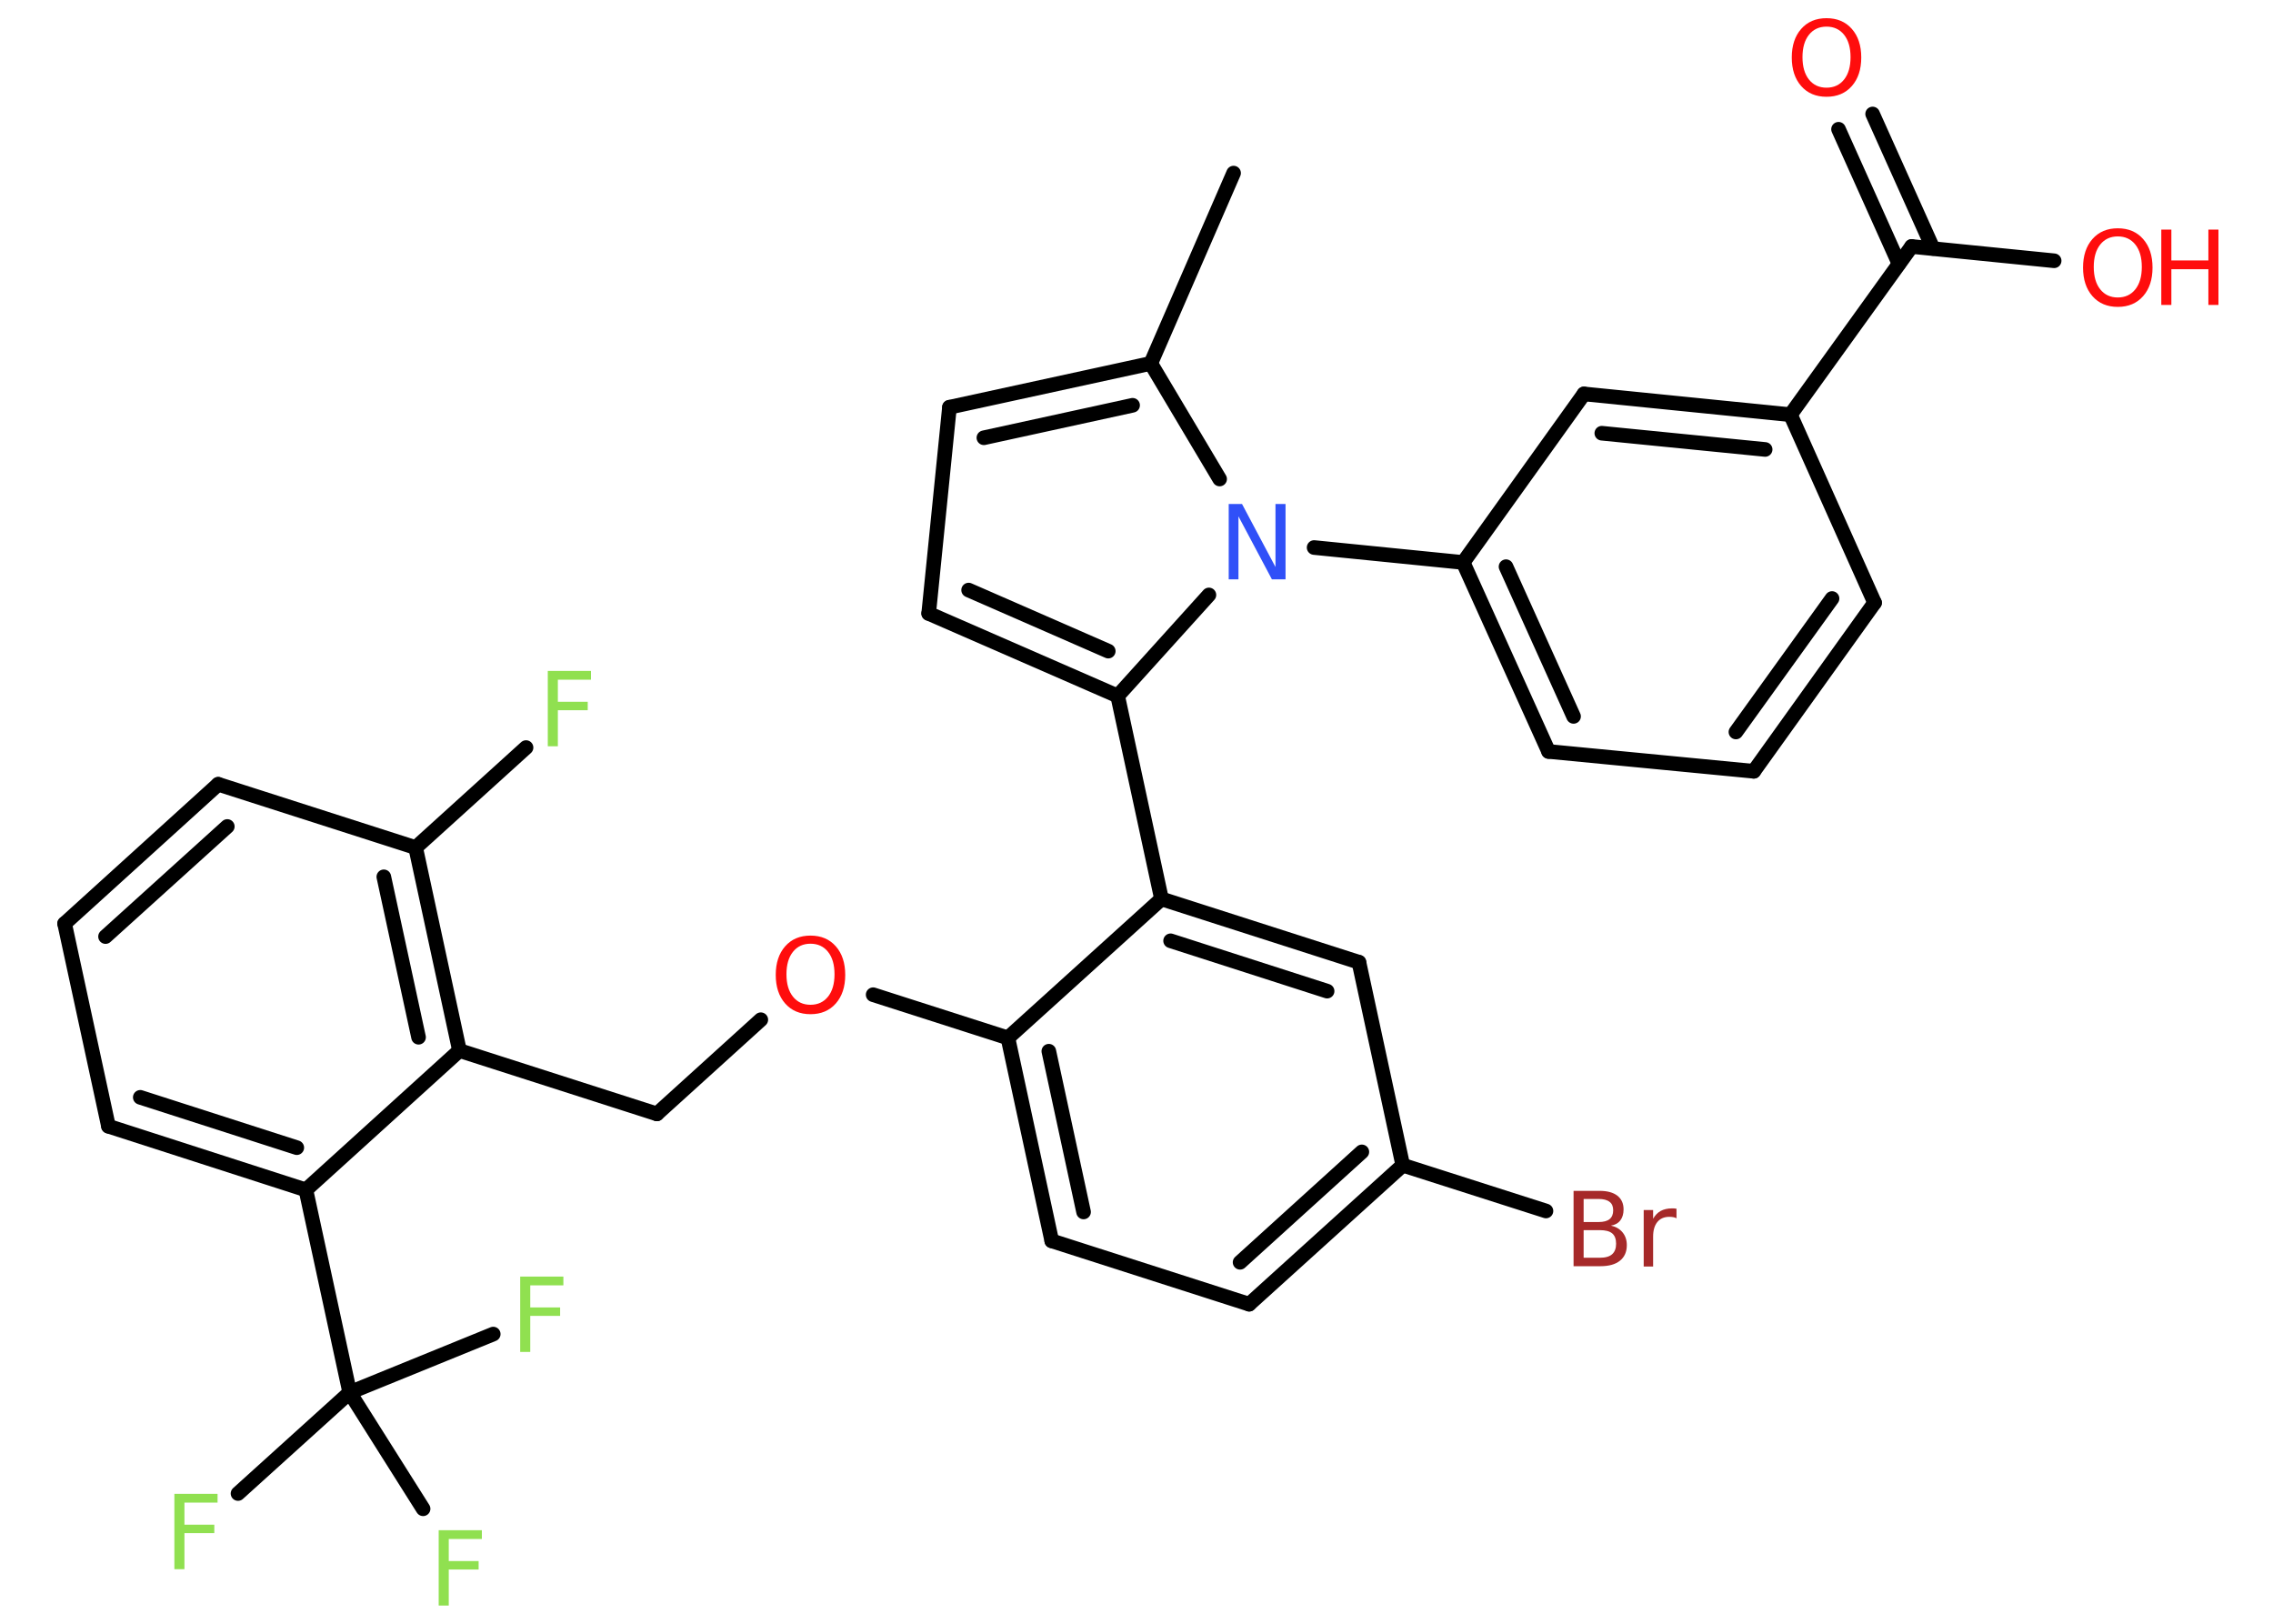<?xml version='1.0' encoding='UTF-8'?>
<!DOCTYPE svg PUBLIC "-//W3C//DTD SVG 1.1//EN" "http://www.w3.org/Graphics/SVG/1.1/DTD/svg11.dtd">
<svg version='1.2' xmlns='http://www.w3.org/2000/svg' xmlns:xlink='http://www.w3.org/1999/xlink' width='70.0mm' height='50.0mm' viewBox='0 0 70.0 50.0'>
  <desc>Generated by the Chemistry Development Kit (http://github.com/cdk)</desc>
  <g stroke-linecap='round' stroke-linejoin='round' stroke='#000000' stroke-width='.45' fill='#90E050'>
    <rect x='.0' y='.0' width='70.0' height='50.0' fill='#FFFFFF' stroke='none'/>
    <g id='mol1' class='mol'>
      <line id='mol1bnd1' class='bond' x1='37.99' y1='5.33' x2='35.44' y2='11.19'/>
      <g id='mol1bnd2' class='bond'>
        <line x1='35.44' y1='11.19' x2='29.24' y2='12.54'/>
        <line x1='34.88' y1='12.48' x2='30.3' y2='13.48'/>
      </g>
      <line id='mol1bnd3' class='bond' x1='29.24' y1='12.54' x2='28.6' y2='18.89'/>
      <g id='mol1bnd4' class='bond'>
        <line x1='28.6' y1='18.89' x2='34.42' y2='21.43'/>
        <line x1='29.83' y1='18.17' x2='34.13' y2='20.05'/>
      </g>
      <line id='mol1bnd5' class='bond' x1='34.42' y1='21.43' x2='35.77' y2='27.68'/>
      <g id='mol1bnd6' class='bond'>
        <line x1='41.85' y1='29.63' x2='35.77' y2='27.68'/>
        <line x1='40.87' y1='30.52' x2='36.05' y2='28.97'/>
      </g>
      <line id='mol1bnd7' class='bond' x1='41.85' y1='29.63' x2='43.2' y2='35.88'/>
      <line id='mol1bnd8' class='bond' x1='43.2' y1='35.88' x2='47.61' y2='37.29'/>
      <g id='mol1bnd9' class='bond'>
        <line x1='38.47' y1='40.16' x2='43.2' y2='35.88'/>
        <line x1='38.19' y1='38.87' x2='41.94' y2='35.47'/>
      </g>
      <line id='mol1bnd10' class='bond' x1='38.47' y1='40.16' x2='32.39' y2='38.21'/>
      <g id='mol1bnd11' class='bond'>
        <line x1='31.04' y1='31.96' x2='32.39' y2='38.21'/>
        <line x1='32.3' y1='32.37' x2='33.37' y2='37.32'/>
      </g>
      <line id='mol1bnd12' class='bond' x1='35.77' y1='27.68' x2='31.04' y2='31.96'/>
      <line id='mol1bnd13' class='bond' x1='31.04' y1='31.96' x2='26.89' y2='30.63'/>
      <line id='mol1bnd14' class='bond' x1='23.43' y1='31.4' x2='20.23' y2='34.3'/>
      <line id='mol1bnd15' class='bond' x1='20.23' y1='34.3' x2='14.15' y2='32.35'/>
      <g id='mol1bnd16' class='bond'>
        <line x1='14.15' y1='32.35' x2='12.8' y2='26.1'/>
        <line x1='12.89' y1='31.94' x2='11.82' y2='27.0'/>
      </g>
      <line id='mol1bnd17' class='bond' x1='12.8' y1='26.1' x2='16.2' y2='23.02'/>
      <line id='mol1bnd18' class='bond' x1='12.8' y1='26.1' x2='6.72' y2='24.15'/>
      <g id='mol1bnd19' class='bond'>
        <line x1='6.72' y1='24.15' x2='1.99' y2='28.44'/>
        <line x1='7.0' y1='25.45' x2='3.25' y2='28.84'/>
      </g>
      <line id='mol1bnd20' class='bond' x1='1.99' y1='28.44' x2='3.34' y2='34.68'/>
      <g id='mol1bnd21' class='bond'>
        <line x1='3.34' y1='34.68' x2='9.42' y2='36.64'/>
        <line x1='4.32' y1='33.79' x2='9.14' y2='35.34'/>
      </g>
      <line id='mol1bnd22' class='bond' x1='14.15' y1='32.35' x2='9.42' y2='36.64'/>
      <line id='mol1bnd23' class='bond' x1='9.42' y1='36.64' x2='10.77' y2='42.88'/>
      <line id='mol1bnd24' class='bond' x1='10.77' y1='42.88' x2='7.33' y2='45.99'/>
      <line id='mol1bnd25' class='bond' x1='10.77' y1='42.88' x2='15.19' y2='41.08'/>
      <line id='mol1bnd26' class='bond' x1='10.77' y1='42.88' x2='13.03' y2='46.46'/>
      <line id='mol1bnd27' class='bond' x1='34.42' y1='21.43' x2='37.23' y2='18.32'/>
      <line id='mol1bnd28' class='bond' x1='35.44' y1='11.19' x2='37.56' y2='14.75'/>
      <line id='mol1bnd29' class='bond' x1='40.47' y1='16.86' x2='45.06' y2='17.32'/>
      <g id='mol1bnd30' class='bond'>
        <line x1='45.06' y1='17.32' x2='47.69' y2='23.14'/>
        <line x1='46.38' y1='17.45' x2='48.46' y2='22.06'/>
      </g>
      <line id='mol1bnd31' class='bond' x1='47.69' y1='23.14' x2='54.01' y2='23.75'/>
      <g id='mol1bnd32' class='bond'>
        <line x1='54.01' y1='23.75' x2='57.73' y2='18.56'/>
        <line x1='53.46' y1='22.54' x2='56.42' y2='18.43'/>
      </g>
      <line id='mol1bnd33' class='bond' x1='57.73' y1='18.56' x2='55.14' y2='12.77'/>
      <line id='mol1bnd34' class='bond' x1='55.14' y1='12.77' x2='58.87' y2='7.59'/>
      <g id='mol1bnd35' class='bond'>
        <line x1='58.48' y1='8.12' x2='56.62' y2='3.98'/>
        <line x1='59.53' y1='7.65' x2='57.67' y2='3.51'/>
      </g>
      <line id='mol1bnd36' class='bond' x1='58.87' y1='7.59' x2='63.26' y2='8.03'/>
      <g id='mol1bnd37' class='bond'>
        <line x1='55.14' y1='12.77' x2='48.78' y2='12.13'/>
        <line x1='54.36' y1='13.84' x2='49.33' y2='13.34'/>
      </g>
      <line id='mol1bnd38' class='bond' x1='45.06' y1='17.32' x2='48.78' y2='12.13'/>
      <path id='mol1atm9' class='atom' d='M48.77 37.88v.85h.5q.26 .0 .38 -.11q.12 -.11 .12 -.32q.0 -.22 -.12 -.32q-.12 -.1 -.38 -.1h-.5zM48.77 36.93v.7h.46q.23 .0 .34 -.09q.11 -.09 .11 -.27q.0 -.18 -.11 -.26q-.11 -.09 -.34 -.09h-.46zM48.46 36.67h.8q.36 .0 .55 .15q.19 .15 .19 .42q.0 .21 -.1 .34q-.1 .13 -.29 .16q.23 .05 .36 .21q.13 .16 .13 .39q.0 .31 -.21 .48q-.21 .17 -.6 .17h-.83v-2.32zM51.64 37.52q-.05 -.03 -.11 -.04q-.06 -.01 -.12 -.01q-.24 .0 -.37 .16q-.13 .16 -.13 .45v.92h-.29v-1.74h.29v.27q.09 -.16 .23 -.24q.15 -.08 .35 -.08q.03 .0 .06 .0q.03 .0 .08 .01v.29z' stroke='none' fill='#A62929'/>
      <path id='mol1atm13' class='atom' d='M24.96 29.06q-.34 .0 -.54 .25q-.2 .25 -.2 .69q.0 .44 .2 .69q.2 .25 .54 .25q.34 .0 .54 -.25q.2 -.25 .2 -.69q.0 -.44 -.2 -.69q-.2 -.25 -.54 -.25zM24.96 28.81q.49 .0 .78 .33q.29 .33 .29 .88q.0 .55 -.29 .88q-.29 .33 -.78 .33q-.49 .0 -.78 -.33q-.29 -.33 -.29 -.88q.0 -.55 .29 -.88q.29 -.33 .78 -.33z' stroke='none' fill='#FF0D0D'/>
      <path id='mol1atm17' class='atom' d='M16.87 20.66h1.33v.27h-1.02v.68h.92v.26h-.92v1.11h-.31v-2.32z' stroke='none'/>
      <path id='mol1atm23' class='atom' d='M5.37 46.0h1.33v.27h-1.02v.68h.92v.26h-.92v1.11h-.31v-2.32z' stroke='none'/>
      <path id='mol1atm24' class='atom' d='M16.02 39.31h1.33v.27h-1.02v.68h.92v.26h-.92v1.11h-.31v-2.32z' stroke='none'/>
      <path id='mol1atm25' class='atom' d='M13.51 47.12h1.33v.27h-1.02v.68h.92v.26h-.92v1.11h-.31v-2.32z' stroke='none'/>
      <path id='mol1atm26' class='atom' d='M37.83 15.52h.42l1.03 1.94v-1.94h.31v2.32h-.42l-1.03 -1.94v1.94h-.3v-2.32z' stroke='none' fill='#3050F8'/>
      <path id='mol1atm33' class='atom' d='M56.25 .82q-.34 .0 -.54 .25q-.2 .25 -.2 .69q.0 .44 .2 .69q.2 .25 .54 .25q.34 .0 .54 -.25q.2 -.25 .2 -.69q.0 -.44 -.2 -.69q-.2 -.25 -.54 -.25zM56.25 .56q.49 .0 .78 .33q.29 .33 .29 .88q.0 .55 -.29 .88q-.29 .33 -.78 .33q-.49 .0 -.78 -.33q-.29 -.33 -.29 -.88q.0 -.55 .29 -.88q.29 -.33 .78 -.33z' stroke='none' fill='#FF0D0D'/>
      <g id='mol1atm34' class='atom'>
        <path d='M65.22 7.28q-.34 .0 -.54 .25q-.2 .25 -.2 .69q.0 .44 .2 .69q.2 .25 .54 .25q.34 .0 .54 -.25q.2 -.25 .2 -.69q.0 -.44 -.2 -.69q-.2 -.25 -.54 -.25zM65.22 7.03q.49 .0 .78 .33q.29 .33 .29 .88q.0 .55 -.29 .88q-.29 .33 -.78 .33q-.49 .0 -.78 -.33q-.29 -.33 -.29 -.88q.0 -.55 .29 -.88q.29 -.33 .78 -.33z' stroke='none' fill='#FF0D0D'/>
        <path d='M66.56 7.07h.31v.95h1.14v-.95h.31v2.32h-.31v-1.1h-1.14v1.1h-.31v-2.32z' stroke='none' fill='#FF0D0D'/>
      </g>
    </g>
  </g>
</svg>
